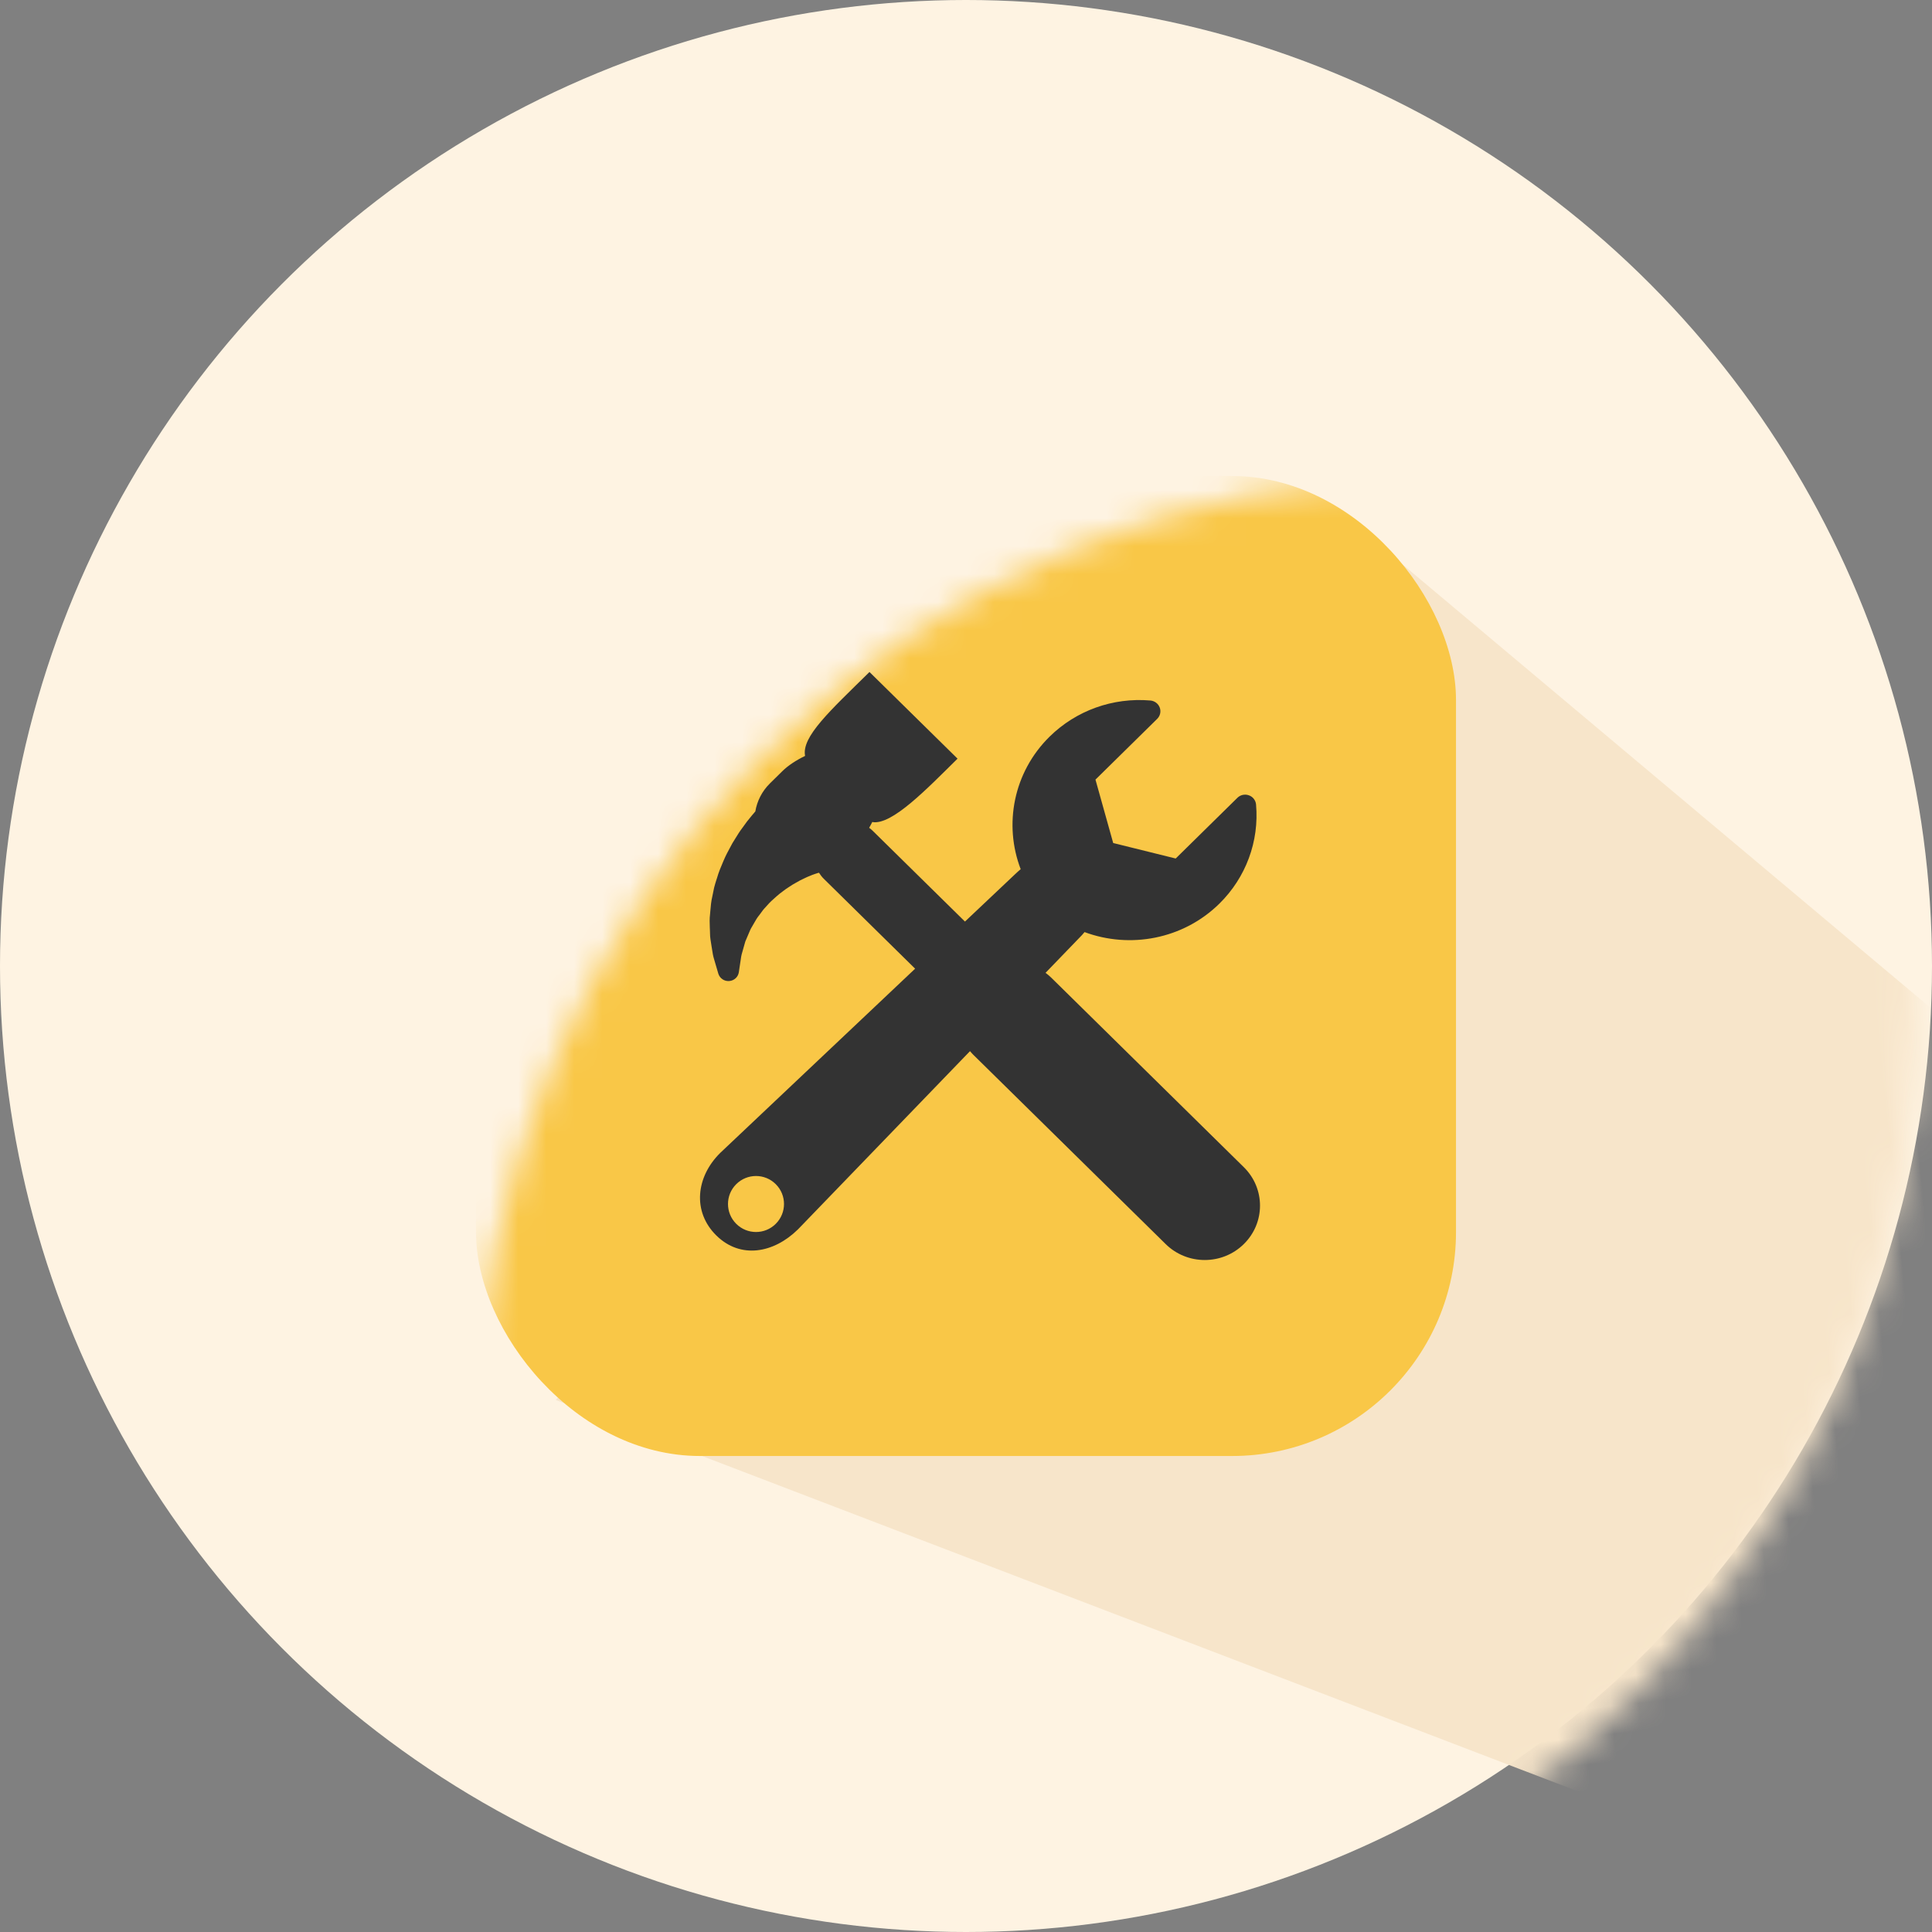 <?xml version="1.0" encoding="UTF-8"?>
<svg width="69px" height="69px" viewBox="0 0 69 69" version="1.1" xmlns="http://www.w3.org/2000/svg" xmlns:xlink="http://www.w3.org/1999/xlink">
    <rect x="0" y="0" width="69" height="69" fill="#808080" stroke="none"/>
    <!-- Generator: Sketch 52.5 (67469) - http://www.bohemiancoding.com/sketch -->
    <title>Group 2</title>
    <desc>Created with Sketch.</desc>
    <defs>
        <circle id="path-1" cx="34.5" cy="34.5" r="34.5"></circle>
    </defs>
    <g id="Page-1" stroke="none" stroke-width="1" fill="none" fill-rule="evenodd">
        <g id="Desktop-Copy" transform="translate(-804, -1775)">
            <g id="Group-2" transform="translate(804, 1775)">
                <g id="Group-8">
                    <g id="Group">
                        <mask id="mask-2" fill="white">
                            <use xlink:href="#path-1"></use>
                        </mask>
                        <use id="Mask" fill="#FEF3E2" xlink:href="#path-1"></use>
                        <polygon id="Rectangle" fill="#F7E5CA" mask="url(#mask-2)" transform="translate(51.082, 41.827) rotate(-6) translate(-51.082, -41.827) " points="19.169 46.691 50.431 18.173 82.996 51.919 56.12 65.48"></polygon>
                        <rect id="Rectangle" fill="#F9C747" mask="url(#mask-2)" x="17" y="17" width="35" height="35" rx="8"></rect>
                        <path d="M44.422,41.685 L37.545,34.917 C37.481,34.854 37.412,34.797 37.341,34.744 L38.559,33.482 C38.621,33.421 38.68,33.356 38.734,33.289 C40.351,33.889 42.249,33.552 43.549,32.273 C44.497,31.34 44.975,30.049 44.859,28.732 C44.846,28.583 44.746,28.454 44.603,28.404 C44.46,28.352 44.3,28.387 44.193,28.493 L41.989,30.661 L39.757,30.108 L39.124,27.843 L41.328,25.674 C41.436,25.568 41.471,25.41 41.419,25.27 C41.367,25.129 41.236,25.031 41.084,25.018 C39.746,24.904 38.435,25.375 37.486,26.308 C36.188,27.586 35.844,29.452 36.453,31.042 C36.387,31.098 36.321,31.156 36.256,31.219 L34.463,32.913 L31.171,29.674 C31.13,29.633 31.086,29.598 31.041,29.564 C31.08,29.498 31.117,29.429 31.152,29.358 C31.848,29.489 33.119,28.157 34.198,27.095 L31.053,24 C29.647,25.384 28.62,26.313 28.753,26.997 C28.432,27.152 28.145,27.341 27.942,27.541 L27.499,27.977 C27.211,28.261 27.037,28.613 26.976,28.98 C26.933,29.029 26.889,29.08 26.845,29.134 L26.68,29.338 C26.676,29.343 26.661,29.363 26.658,29.368 L26.508,29.574 C26.414,29.697 26.332,29.831 26.253,29.96 C26.224,30.007 26.194,30.055 26.164,30.103 C26.159,30.111 26.155,30.12 26.15,30.128 L26.084,30.251 C26.003,30.399 25.92,30.553 25.849,30.722 L25.837,30.749 C25.753,30.945 25.666,31.149 25.605,31.365 L25.575,31.458 C25.551,31.535 25.527,31.612 25.504,31.703 L25.443,32.001 C25.398,32.187 25.382,32.371 25.369,32.534 L25.36,32.641 C25.338,32.81 25.344,32.969 25.35,33.109 C25.352,33.156 25.354,33.202 25.356,33.264 C25.357,33.29 25.357,33.316 25.358,33.34 C25.36,33.403 25.361,33.474 25.374,33.549 L25.412,33.791 C25.42,33.838 25.427,33.883 25.434,33.927 C25.449,34.025 25.464,34.126 25.493,34.223 L25.654,34.772 C25.704,34.939 25.865,35.05 26.041,35.037 C26.135,35.031 26.219,34.991 26.281,34.93 C26.337,34.875 26.375,34.803 26.387,34.721 L26.471,34.163 C26.477,34.118 26.496,34.054 26.516,33.985 C26.53,33.937 26.544,33.889 26.555,33.847 L26.614,33.639 C26.622,33.611 26.636,33.583 26.648,33.555 C26.66,33.529 26.671,33.502 26.682,33.475 C26.702,33.431 26.721,33.387 26.739,33.341 C26.776,33.252 26.81,33.168 26.863,33.086 C26.886,33.048 26.907,33.01 26.929,32.972 C26.984,32.875 27.036,32.783 27.098,32.707 C27.102,32.703 27.106,32.698 27.11,32.693 L27.25,32.503 C27.278,32.467 27.31,32.433 27.342,32.399 C27.364,32.375 27.386,32.351 27.414,32.319 C27.497,32.222 27.594,32.136 27.688,32.053 L27.738,32.008 C27.807,31.945 27.887,31.885 27.972,31.822 C28.006,31.797 28.04,31.772 28.073,31.747 C28.116,31.719 28.157,31.692 28.198,31.665 C28.274,31.615 28.34,31.571 28.416,31.532 L28.582,31.439 L28.75,31.358 C28.809,31.328 28.866,31.305 28.919,31.284 C28.951,31.271 28.982,31.259 29.011,31.246 C29.041,31.236 29.069,31.226 29.096,31.216 C29.132,31.203 29.163,31.191 29.205,31.18 L29.25,31.17 C29.3,31.248 29.357,31.323 29.427,31.391 L32.683,34.596 L25.731,41.167 C25.729,41.169 25.726,41.172 25.724,41.174 C24.858,42.026 24.718,43.272 25.583,44.124 C26.448,44.975 27.634,44.757 28.499,43.906 C28.503,43.902 28.506,43.899 28.51,43.895 L34.643,37.541 C34.679,37.582 34.714,37.624 34.754,37.664 L41.631,44.431 C42.402,45.19 43.652,45.19 44.422,44.431 C45.193,43.673 45.193,42.443 44.422,41.685 Z M27.707,43.707 C27.317,44.098 26.684,44.098 26.293,43.707 C25.902,43.316 25.902,42.683 26.293,42.293 C26.683,41.903 27.317,41.902 27.707,42.293 C28.098,42.683 28.098,43.316 27.707,43.707 Z" id="Shape" fill="#333333" fill-rule="nonzero" mask="url(#mask-2)"></path>
                    </g>
                </g>
            </g>
        </g>
    </g>
</svg>